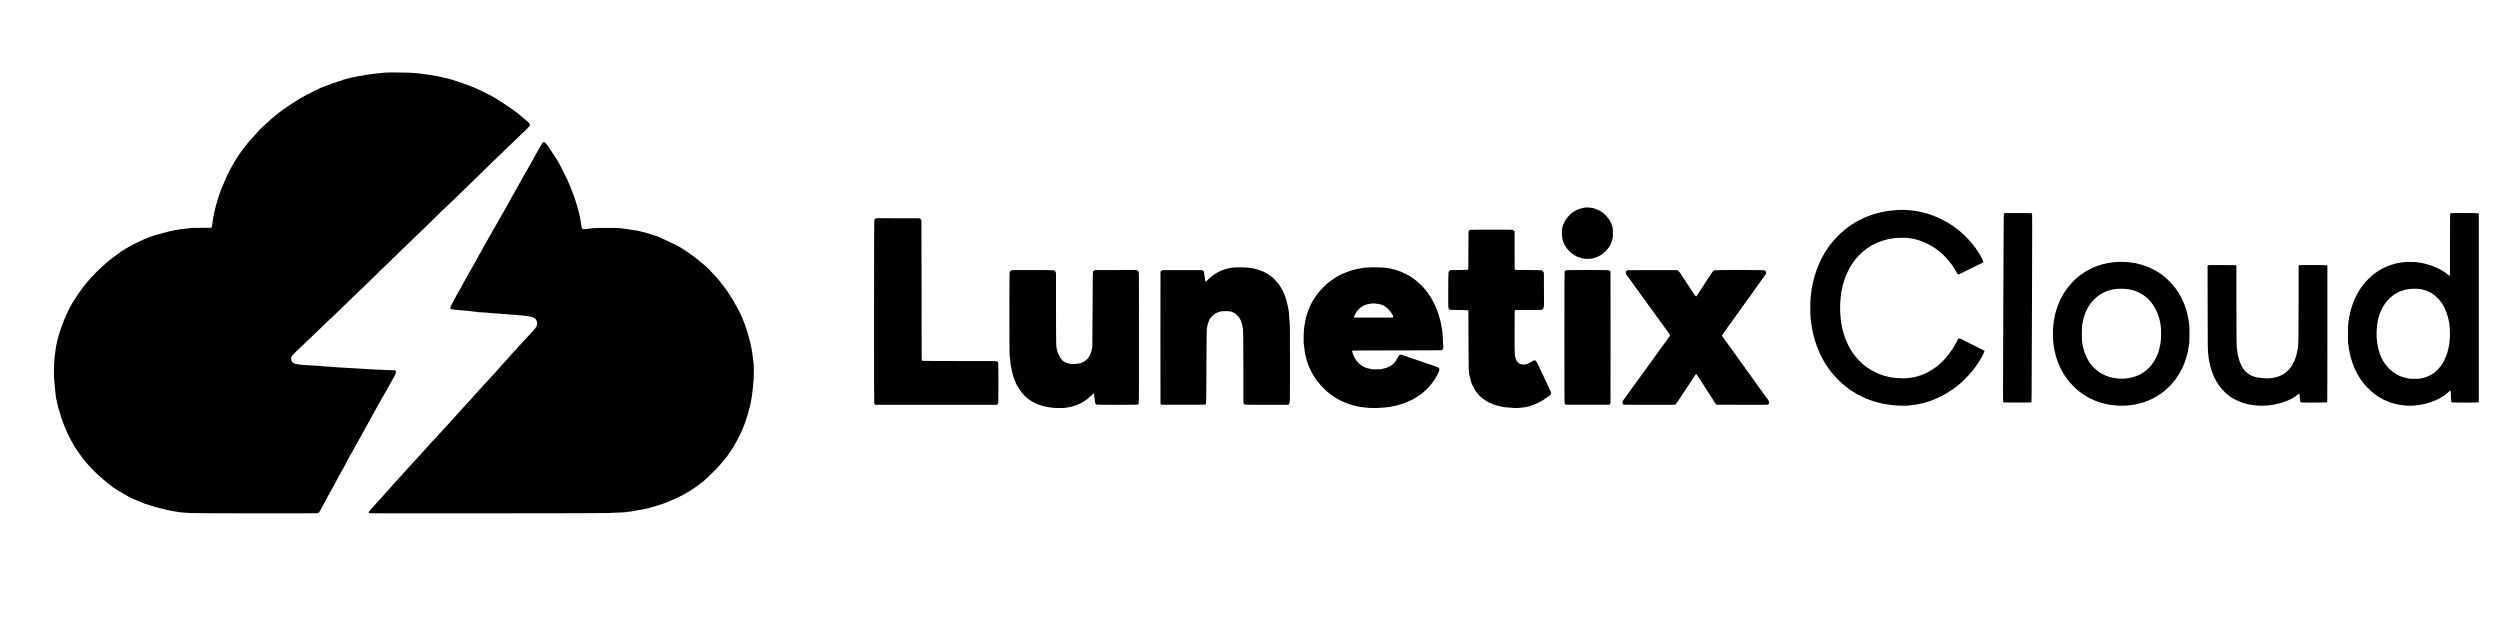 <?xml version="1.0" standalone="no"?>
<!DOCTYPE svg PUBLIC "-//W3C//DTD SVG 20010904//EN"
 "http://www.w3.org/TR/2001/REC-SVG-20010904/DTD/svg10.dtd">
<svg version="1.0" xmlns="http://www.w3.org/2000/svg"
 width="12500pt" height="3125pt" viewBox="0 0 12500 3125"
 preserveAspectRatio="xMidYMid meet">

<g transform="translate(0,3125) scale(0.1,-0.1)"
fill="#000000" stroke="none">
<path d="M19265 27620 c-82 -5 -168 -13 -190 -19 -22 -6 -128 -18 -235 -26
-107 -8 -220 -21 -250 -29 -30 -9 -111 -20 -180 -25 -69 -6 -155 -19 -192 -30
-36 -10 -102 -22 -145 -26 -43 -4 -112 -15 -153 -25 -41 -11 -106 -24 -145
-30 -38 -5 -97 -17 -130 -25 -33 -8 -136 -33 -230 -54 -152 -36 -406 -115
-460 -144 -11 -6 -51 -18 -90 -28 -38 -9 -113 -34 -165 -54 -52 -21 -162 -61
-245 -91 -333 -118 -380 -135 -434 -163 -31 -16 -217 -109 -414 -207 -455
-225 -645 -333 -982 -557 -22 -15 -71 -48 -110 -73 -141 -94 -262 -177 -350
-240 -49 -35 -117 -83 -150 -106 -33 -22 -87 -65 -120 -93 -33 -29 -104 -87
-159 -129 -114 -89 -299 -253 -466 -411 -64 -60 -157 -147 -207 -192 -50 -45
-125 -124 -166 -175 -41 -51 -149 -172 -239 -268 -191 -206 -320 -357 -475
-559 -100 -130 -299 -418 -363 -526 -13 -22 -42 -69 -65 -105 -105 -166 -307
-538 -382 -705 -20 -44 -56 -123 -81 -175 -24 -51 -53 -117 -62 -145 -10 -27
-49 -117 -85 -200 -37 -82 -78 -179 -90 -215 -13 -36 -44 -117 -70 -180 -25
-63 -52 -144 -60 -180 -8 -36 -19 -79 -26 -95 -6 -17 -20 -61 -29 -100 -10
-38 -27 -95 -38 -125 -22 -60 -45 -147 -68 -255 -8 -38 -23 -99 -34 -135 -11
-36 -22 -90 -26 -120 -3 -30 -16 -95 -29 -145 -13 -49 -26 -121 -29 -160 -4
-38 -13 -110 -21 -160 -8 -49 -17 -116 -20 -147 -5 -42 -13 -63 -32 -82 l-26
-26 -452 0 c-446 0 -610 -9 -775 -40 -30 -6 -104 -13 -165 -16 -60 -4 -144
-14 -185 -25 -42 -10 -115 -23 -163 -28 -47 -6 -107 -17 -133 -26 -25 -8 -80
-20 -122 -26 -42 -6 -85 -15 -95 -20 -10 -6 -66 -21 -125 -34 -148 -33 -260
-64 -293 -81 -15 -7 -61 -19 -101 -24 -105 -15 -507 -152 -685 -233 -54 -25
-206 -94 -338 -155 -132 -60 -296 -142 -365 -182 -69 -40 -171 -99 -228 -131
-56 -32 -167 -100 -245 -152 -166 -110 -647 -475 -727 -552 -30 -29 -130 -118
-222 -198 -193 -168 -567 -547 -683 -692 -44 -55 -103 -124 -131 -155 -141
-153 -470 -619 -671 -950 -128 -211 -170 -291 -351 -680 -93 -200 -315 -809
-343 -940 -6 -30 -17 -66 -24 -80 -7 -14 -21 -63 -30 -110 -9 -47 -22 -93 -27
-104 -5 -10 -16 -58 -24 -106 -8 -49 -21 -108 -30 -132 -8 -23 -19 -92 -25
-153 -5 -60 -18 -157 -29 -215 -10 -58 -21 -154 -25 -213 -3 -60 -13 -163 -22
-230 -22 -174 -22 -815 1 -972 9 -60 21 -188 26 -285 5 -96 17 -211 25 -255 9
-44 20 -136 25 -205 5 -69 16 -141 24 -162 9 -20 22 -79 30 -130 8 -51 21
-111 29 -133 8 -22 18 -60 21 -85 7 -46 56 -213 83 -285 8 -22 25 -78 38 -125
12 -47 33 -121 45 -165 12 -44 67 -192 122 -330 56 -137 111 -277 124 -310 12
-33 41 -94 64 -135 23 -41 62 -120 87 -175 74 -165 254 -493 316 -575 23 -30
78 -109 122 -175 138 -204 224 -320 335 -450 42 -49 112 -135 155 -190 103
-130 530 -555 629 -627 23 -16 104 -86 181 -156 77 -70 168 -148 203 -172 62
-45 124 -92 276 -211 44 -34 150 -101 235 -150 86 -48 188 -107 226 -131 39
-25 119 -71 179 -103 60 -32 124 -68 142 -80 18 -12 77 -42 131 -65 54 -23
127 -56 163 -73 36 -16 92 -40 125 -52 33 -13 112 -45 175 -72 177 -76 225
-94 287 -108 32 -7 103 -29 158 -49 55 -19 152 -50 215 -67 63 -17 160 -44
215 -59 142 -39 230 -60 310 -76 39 -8 87 -21 108 -29 21 -8 84 -22 140 -30
56 -9 127 -22 157 -30 30 -7 102 -18 160 -24 58 -6 128 -18 155 -26 33 -10
124 -19 265 -26 118 -5 240 -14 270 -20 81 -16 6290 -25 6366 -9 85 18 118 54
206 227 42 81 108 204 147 273 38 69 91 168 116 220 25 52 59 115 74 140 16
25 88 151 159 280 71 129 146 264 167 300 72 125 95 169 123 238 16 38 43 91
61 117 18 26 48 80 68 119 19 39 61 114 93 166 31 52 80 138 108 190 28 52 73
138 101 190 28 52 90 172 137 265 47 94 94 179 103 190 25 29 142 234 193 340
39 79 90 169 164 285 12 19 52 93 88 163 36 70 77 145 90 165 13 20 76 134
141 252 65 118 145 265 178 325 33 61 68 121 77 135 10 14 43 75 75 135 32 61
61 115 65 120 4 6 25 44 45 85 21 41 64 118 95 170 50 84 113 197 232 420 68
125 193 346 214 375 12 17 55 91 96 165 41 74 112 200 158 280 46 80 98 174
117 210 18 36 46 82 61 103 15 20 63 106 106 191 67 130 80 163 84 213 4 56 2
61 -23 81 -26 20 -39 22 -179 22 -83 0 -198 5 -256 10 -58 6 -267 15 -465 20
-221 6 -433 17 -550 30 -104 11 -260 20 -346 20 -86 0 -245 9 -355 20 -109 11
-332 25 -494 30 -169 5 -335 16 -390 25 -52 8 -203 19 -336 25 -135 5 -297 18
-370 29 -81 12 -214 21 -357 25 -126 4 -299 13 -385 22 -86 8 -218 19 -292 24
-86 6 -155 17 -190 30 -30 10 -73 24 -95 29 -87 23 -159 125 -159 226 1 112
26 149 261 378 253 246 423 410 523 501 102 94 423 400 600 572 80 77 182 175
227 217 46 42 97 93 115 113 18 20 69 69 113 107 84 73 327 303 474 447 259
256 868 845 1006 975 224 209 1081 1040 1345 1305 30 30 116 111 190 180 117
108 562 540 1228 1192 100 99 244 236 320 305 75 69 225 212 332 318 791 779
995 977 1149 1116 116 104 318 300 921 888 223 218 538 524 700 681 162 156
340 330 395 385 122 124 631 616 853 826 90 85 305 291 479 459 173 168 349
337 391 375 270 250 331 323 316 389 -8 37 -87 122 -174 188 -36 27 -103 84
-150 126 -47 43 -116 100 -155 127 -38 27 -98 75 -132 107 -35 32 -82 71 -105
86 -24 15 -86 59 -138 98 -52 38 -124 90 -160 114 -36 24 -90 60 -120 81 -488
328 -795 511 -1030 614 -56 24 -131 62 -168 84 -37 22 -92 51 -122 64 -30 14
-136 61 -235 105 -99 45 -218 95 -265 112 -47 17 -114 43 -150 56 -36 14 -96
36 -135 49 -38 13 -115 40 -170 60 -55 19 -179 61 -275 91 -96 30 -206 66
-245 80 -72 26 -169 51 -310 79 -44 9 -125 27 -180 40 -193 45 -291 65 -380
76 -49 6 -115 17 -145 24 -30 8 -104 19 -164 25 -60 5 -153 18 -205 29 -53 11
-163 24 -246 30 -82 7 -220 18 -305 27 -182 17 -1124 27 -1365 14z"/>
<path d="M27165 24136 c-37 -16 -71 -66 -174 -251 -43 -77 -113 -201 -156
-275 -43 -74 -95 -166 -115 -205 -78 -143 -194 -352 -231 -417 -22 -37 -69
-120 -105 -184 -36 -64 -82 -142 -103 -173 -21 -31 -58 -94 -81 -141 -24 -47
-60 -114 -80 -150 -21 -36 -49 -85 -62 -110 -14 -25 -83 -148 -153 -275 -70
-126 -150 -270 -177 -320 -27 -49 -67 -117 -88 -150 -21 -33 -60 -100 -85
-150 -26 -49 -75 -139 -110 -200 -34 -60 -99 -180 -145 -265 -46 -85 -102
-184 -125 -220 -23 -36 -61 -101 -85 -145 -55 -103 -216 -388 -248 -440 -61
-101 -159 -269 -209 -360 -31 -55 -76 -134 -101 -175 -25 -41 -70 -122 -100
-180 -30 -58 -60 -112 -66 -120 -7 -8 -37 -60 -68 -115 -31 -55 -67 -120 -81
-145 -14 -25 -51 -94 -82 -154 -57 -109 -118 -215 -180 -311 -18 -27 -60 -105
-93 -173 -34 -68 -70 -135 -80 -150 -11 -15 -52 -88 -92 -162 -40 -74 -99
-178 -131 -231 -32 -53 -103 -177 -157 -275 -54 -99 -109 -197 -122 -219 -12
-22 -35 -62 -50 -90 -15 -27 -60 -108 -100 -180 -40 -71 -79 -145 -87 -164 -8
-18 -33 -63 -55 -100 -23 -36 -51 -84 -63 -106 -12 -22 -48 -85 -80 -140 -32
-55 -69 -124 -82 -153 -13 -29 -55 -110 -95 -180 -188 -334 -195 -382 -61
-397 32 -4 96 -13 143 -21 47 -8 164 -19 261 -24 97 -5 218 -16 270 -24 52 -9
166 -20 254 -26 88 -6 203 -20 255 -31 70 -15 159 -22 340 -29 138 -5 284 -16
335 -25 50 -9 196 -20 325 -25 129 -5 278 -16 330 -25 52 -8 192 -20 310 -25
118 -6 276 -17 350 -25 74 -9 203 -20 285 -25 83 -5 184 -16 225 -24 41 -8
119 -20 172 -26 142 -17 259 -68 325 -143 43 -49 73 -135 73 -207 0 -141 -80
-256 -435 -620 -77 -80 -170 -179 -205 -220 -82 -95 -362 -400 -502 -546 -58
-62 -134 -147 -168 -190 -35 -44 -155 -179 -269 -302 -257 -279 -331 -361
-480 -537 -66 -77 -161 -180 -211 -230 -51 -49 -105 -108 -122 -130 -16 -22
-89 -101 -162 -175 -73 -74 -170 -180 -216 -235 -46 -55 -158 -180 -249 -278
-91 -98 -192 -210 -224 -250 -62 -76 -160 -182 -470 -510 -103 -109 -204 -221
-226 -250 -21 -29 -121 -142 -222 -252 -101 -110 -215 -236 -254 -280 -38 -44
-149 -163 -246 -265 -97 -102 -205 -219 -240 -260 -35 -41 -68 -79 -74 -85 -6
-5 -67 -71 -135 -145 -68 -74 -172 -184 -230 -245 -59 -60 -145 -157 -192
-215 -47 -58 -154 -177 -238 -265 -84 -88 -214 -230 -289 -315 -139 -158 -222
-248 -392 -425 -52 -55 -157 -173 -233 -262 -75 -89 -148 -170 -161 -180 -30
-22 -307 -327 -570 -628 -43 -49 -102 -115 -129 -145 -28 -31 -94 -105 -146
-165 -52 -61 -147 -164 -211 -230 -63 -66 -161 -174 -216 -240 -55 -66 -142
-165 -193 -220 -51 -55 -99 -110 -106 -121 -19 -28 -3 -71 28 -79 13 -3 2689
-4 5948 -2 4266 3 5947 8 6005 16 44 6 249 15 455 21 305 7 392 13 465 29 50
10 135 22 189 26 54 4 123 15 153 26 30 10 89 21 131 25 42 3 113 14 157 24
44 10 114 23 155 29 157 22 487 108 735 192 66 23 147 48 180 56 92 24 220 73
450 174 116 50 239 104 275 119 169 71 538 266 692 366 59 38 153 98 209 134
55 36 129 87 163 114 33 28 120 92 191 144 72 52 144 106 160 119 140 112 765
735 841 838 32 44 95 120 139 169 143 158 232 277 363 485 26 40 70 105 98
145 68 95 335 585 417 766 36 80 95 222 132 315 37 94 78 198 91 232 13 34 24
69 24 78 0 8 7 32 16 53 30 70 111 344 143 487 10 44 25 97 34 117 15 35 69
298 83 403 3 28 13 78 20 112 8 34 19 108 24 165 5 56 17 155 25 218 8 63 20
178 25 255 6 77 16 199 22 270 14 179 14 662 -1 750 -6 39 -16 120 -21 180
-18 210 -83 621 -120 755 -10 36 -23 98 -29 137 -6 40 -19 94 -30 120 -10 27
-21 66 -25 88 -4 22 -18 76 -31 120 -13 44 -38 130 -55 190 -29 100 -71 227
-135 405 -12 36 -45 117 -73 180 -27 63 -55 133 -62 155 -31 96 -260 539 -409
790 -78 131 -227 363 -365 570 -33 50 -80 115 -106 145 -26 30 -66 82 -91 115
-93 126 -247 315 -353 430 -105 115 -172 186 -351 373 -85 90 -234 221 -300
265 -36 25 -199 157 -418 340 -45 38 -136 104 -202 147 -66 43 -141 94 -167
112 -232 162 -381 250 -661 387 -222 109 -793 371 -808 371 -5 0 -116 36 -247
79 -130 43 -264 84 -297 91 -33 7 -127 32 -209 56 -83 24 -160 44 -174 44 -13
0 -71 11 -130 24 -59 13 -144 27 -190 30 -46 4 -113 14 -150 22 -37 9 -121 22
-187 29 -66 8 -181 22 -255 32 -117 16 -212 18 -715 18 -506 -1 -595 -3 -695
-19 -158 -24 -354 -46 -421 -46 -52 0 -59 3 -87 34 -25 29 -31 46 -37 103 -3
37 -17 125 -31 196 -13 70 -24 142 -25 160 0 17 -9 64 -20 102 -10 39 -26 108
-35 155 -19 104 -101 402 -144 525 -18 50 -40 122 -50 160 -10 39 -27 90 -39
115 -11 25 -21 51 -21 58 0 8 -11 41 -24 75 -13 34 -36 96 -51 137 -15 41 -42
111 -60 155 -19 44 -63 157 -100 250 -92 236 -498 1049 -609 1220 -46 72 -141
218 -211 325 -70 107 -155 238 -189 291 -100 158 -227 301 -264 299 -4 -1 -21
-7 -37 -14z"/>
<path d="M79245 20874 c-11 -3 -72 -17 -135 -31 -63 -14 -128 -33 -144 -40
-16 -8 -52 -22 -80 -30 -28 -8 -58 -21 -66 -28 -8 -8 -35 -23 -60 -35 -70 -32
-110 -59 -198 -134 -87 -73 -254 -264 -287 -327 -11 -22 -38 -69 -59 -106 -22
-38 -47 -95 -57 -128 -9 -33 -24 -79 -33 -101 -28 -75 -40 -290 -26 -459 7
-85 19 -165 27 -185 8 -19 23 -65 33 -102 10 -37 27 -79 38 -95 10 -15 22 -38
26 -50 13 -42 93 -169 131 -208 11 -12 42 -47 69 -78 27 -32 77 -80 110 -108
34 -27 75 -61 91 -75 40 -33 137 -94 150 -94 6 0 26 -11 44 -24 19 -14 48 -28
65 -32 17 -3 47 -14 66 -24 19 -9 91 -30 160 -46 212 -49 440 -38 645 31 118
39 158 56 182 75 14 11 31 20 37 20 42 0 299 204 361 287 16 21 50 63 76 93
26 30 54 71 63 90 9 19 36 71 60 115 23 44 46 98 50 120 4 22 18 67 31 101 21
52 25 84 31 230 7 192 -6 377 -30 426 -9 17 -23 61 -32 97 -8 36 -21 72 -28
81 -8 8 -23 33 -33 55 -57 115 -122 205 -238 330 -85 91 -244 212 -304 230
-12 4 -38 17 -57 30 -19 13 -49 27 -67 30 -18 4 -45 14 -62 23 -68 35 -266 73
-400 77 -71 2 -139 2 -150 -1z"/>
<path d="M94795 20741 c-330 -29 -436 -41 -495 -56 -30 -7 -102 -21 -160 -29
-58 -9 -121 -23 -140 -31 -19 -8 -75 -24 -125 -34 -115 -25 -225 -57 -295 -87
-30 -13 -75 -28 -99 -35 -24 -6 -54 -17 -65 -24 -12 -7 -41 -19 -66 -25 -25
-7 -121 -49 -215 -95 -93 -46 -186 -91 -205 -100 -52 -25 -110 -57 -160 -89
-25 -16 -63 -41 -85 -54 -22 -14 -59 -38 -82 -54 -23 -15 -44 -28 -47 -28 -14
0 -112 -72 -247 -180 -37 -30 -89 -71 -115 -90 -57 -43 -195 -172 -328 -307
-94 -94 -319 -353 -358 -412 -17 -24 -51 -74 -116 -165 -37 -53 -79 -115 -100
-150 -9 -16 -26 -40 -38 -55 -11 -14 -26 -42 -34 -61 -7 -19 -20 -43 -28 -52
-8 -10 -25 -39 -38 -65 -21 -42 -51 -97 -91 -168 -22 -39 -83 -170 -83 -180 0
-6 -14 -37 -30 -70 -17 -33 -30 -65 -30 -72 0 -7 -11 -34 -24 -60 -38 -75 -67
-151 -88 -232 -11 -41 -26 -87 -34 -102 -8 -16 -19 -52 -25 -81 -6 -29 -19
-69 -29 -88 -10 -19 -23 -69 -29 -110 -6 -41 -20 -102 -31 -135 -10 -33 -24
-95 -30 -139 -7 -43 -18 -97 -26 -120 -9 -22 -22 -112 -30 -198 -8 -87 -21
-188 -29 -225 -39 -173 -39 -1070 -1 -1244 9 -37 22 -138 30 -226 9 -88 23
-179 31 -204 9 -24 20 -78 26 -119 5 -41 19 -101 30 -133 10 -32 24 -89 29
-128 6 -39 19 -92 30 -117 11 -26 24 -69 30 -96 6 -26 17 -61 25 -76 8 -15 23
-58 34 -96 26 -92 74 -220 100 -269 12 -21 21 -45 21 -53 0 -7 11 -32 24 -55
13 -23 29 -58 35 -77 15 -47 91 -197 176 -345 19 -33 44 -78 55 -100 21 -41
47 -82 115 -180 44 -64 75 -110 119 -176 32 -49 67 -94 95 -124 10 -11 67 -78
126 -150 158 -192 408 -433 609 -588 16 -12 43 -33 60 -47 31 -26 76 -61 145
-112 20 -15 56 -39 81 -53 25 -14 65 -39 90 -55 25 -16 66 -41 92 -54 26 -14
50 -31 53 -37 4 -6 26 -19 49 -30 22 -11 52 -26 66 -34 14 -8 93 -46 175 -85
83 -40 166 -80 185 -90 19 -10 51 -21 70 -25 19 -4 55 -17 80 -30 25 -12 67
-28 95 -34 27 -7 55 -17 62 -23 18 -14 197 -68 343 -102 36 -8 90 -21 120 -30
88 -24 326 -66 435 -76 55 -6 136 -14 180 -20 294 -34 675 -37 855 -6 47 9
137 20 200 25 63 6 138 17 165 26 28 8 92 22 143 30 51 9 115 24 141 35 27 10
75 23 107 29 33 6 86 22 119 36 33 13 69 25 80 25 11 0 37 9 58 20 21 11 61
27 90 34 29 8 69 23 88 35 18 11 40 21 48 21 30 0 422 196 570 285 89 53 235
149 291 190 15 11 52 37 81 57 30 21 65 45 79 55 14 9 66 51 115 93 50 41 112
93 140 115 82 66 385 373 483 490 149 177 181 218 260 327 80 111 99 140 121
179 11 19 27 41 35 48 9 8 16 19 16 25 0 7 16 35 35 62 19 27 35 53 35 57 0 5
11 23 24 40 13 18 31 48 40 67 9 19 35 69 57 110 22 41 51 103 64 138 l23 63
-26 16 c-15 9 -43 26 -62 38 -19 12 -50 27 -68 33 -18 6 -45 20 -60 30 -15 10
-42 24 -60 30 -18 6 -45 20 -60 30 -15 11 -44 25 -64 31 -20 7 -42 18 -48 26
-6 8 -33 21 -60 30 -27 9 -54 22 -60 30 -6 8 -33 21 -60 30 -27 9 -54 22 -60
30 -6 8 -33 21 -60 30 -27 9 -54 22 -60 30 -6 8 -33 21 -60 30 -27 9 -54 22
-60 30 -6 8 -33 21 -60 30 -27 9 -54 22 -60 30 -6 8 -28 19 -48 26 -20 7 -54
24 -76 38 -28 18 -52 25 -89 26 -57 0 -44 18 -163 -213 -111 -214 -102 -199
-204 -348 -8 -12 -23 -32 -33 -45 -32 -43 -66 -93 -83 -124 -23 -42 -117 -153
-309 -365 -187 -205 -506 -450 -740 -569 -22 -11 -51 -26 -65 -34 -40 -23
-151 -75 -195 -91 -22 -7 -62 -23 -90 -34 -78 -31 -145 -53 -210 -69 -33 -8
-98 -26 -145 -39 -47 -12 -137 -28 -200 -34 -63 -6 -144 -15 -180 -20 -102
-15 -265 -12 -520 10 -266 23 -282 25 -365 50 -33 10 -85 21 -115 25 -30 4
-77 16 -104 27 -27 10 -72 24 -100 29 -28 6 -66 19 -83 30 -18 10 -52 23 -75
29 -24 6 -65 20 -92 33 -91 41 -334 165 -363 185 -15 11 -57 38 -93 61 -89 56
-127 82 -158 109 -15 13 -65 53 -112 91 -95 76 -256 237 -352 353 -124 149
-165 203 -183 238 -10 19 -27 47 -39 62 -12 14 -34 49 -51 78 -16 28 -41 68
-54 88 -13 20 -28 50 -34 67 -5 16 -15 37 -22 45 -17 22 -95 180 -95 194 0 6
-14 38 -30 71 -16 33 -30 67 -30 76 0 9 -11 36 -24 61 -13 25 -29 72 -36 104
-7 33 -18 71 -26 86 -8 15 -23 66 -34 113 -11 48 -25 95 -30 106 -6 10 -17 65
-25 121 -9 57 -22 123 -31 148 -8 25 -19 95 -25 155 -5 61 -17 180 -26 265
-22 209 -23 600 0 815 9 88 21 207 26 265 6 58 17 125 25 148 9 24 20 82 26
130 6 47 19 111 30 141 10 31 26 87 34 124 9 37 22 80 30 95 7 15 19 53 26 86
7 32 23 79 36 104 13 25 24 53 24 62 0 9 11 37 24 62 13 24 27 55 31 69 4 13
28 66 54 118 25 51 54 110 64 130 10 20 22 43 27 51 5 8 19 33 31 55 12 22 31
52 43 67 11 14 35 49 51 77 29 50 84 127 128 181 12 15 36 44 52 65 66 83 166
194 242 265 83 79 281 243 329 272 16 10 49 31 74 48 25 17 58 38 74 48 15 9
45 28 65 41 20 13 49 28 66 34 16 6 44 21 62 33 19 12 47 25 63 29 16 3 34 13
41 21 6 8 36 21 67 30 30 9 69 24 86 34 17 10 47 21 66 25 19 4 58 18 85 31
28 13 70 26 95 29 25 4 77 17 115 30 39 13 122 31 185 39 63 9 144 23 180 31
91 21 546 31 705 16 66 -6 145 -18 175 -26 30 -8 90 -19 132 -25 42 -6 107
-21 145 -35 37 -13 86 -26 108 -30 22 -4 54 -15 70 -25 17 -10 50 -24 75 -30
25 -7 65 -23 90 -36 25 -13 51 -24 59 -24 16 0 159 -70 246 -120 28 -16 73
-41 100 -55 74 -39 216 -134 240 -160 6 -6 21 -19 35 -28 14 -10 41 -30 61
-45 19 -15 55 -42 80 -60 125 -94 441 -432 539 -576 8 -13 22 -30 30 -38 34
-35 150 -209 150 -225 0 -6 11 -24 24 -40 13 -15 31 -44 40 -63 30 -64 72
-130 101 -160 34 -35 53 -34 111 5 20 14 44 25 53 25 9 0 32 11 51 23 19 13
50 29 68 35 18 6 46 20 61 32 16 11 33 20 37 20 8 0 499 239 544 265 14 8 41
22 60 30 19 8 46 22 60 30 14 8 41 22 60 30 19 8 46 22 60 29 14 8 46 25 73
37 39 18 47 26 47 48 0 26 -94 221 -155 321 -19 30 -45 76 -59 102 -14 26 -30
49 -36 53 -6 3 -17 21 -25 38 -15 31 -39 67 -90 137 -14 19 -39 53 -55 75
-137 187 -273 344 -462 531 -155 153 -291 274 -402 359 -111 85 -164 124 -227
165 -20 14 -68 46 -106 71 -37 25 -97 63 -133 84 -36 21 -81 48 -100 59 -118
71 -518 266 -546 266 -5 0 -31 11 -59 24 -51 25 -123 50 -255 90 -41 12 -85
28 -97 34 -12 7 -59 19 -105 28 -45 8 -94 22 -110 30 -15 8 -62 19 -105 25
-43 5 -110 19 -149 29 -39 11 -143 26 -230 34 -87 9 -183 20 -212 26 -106 20
-434 20 -657 1z"/>
<path d="M100214 20589 c-21 -11 -22 -18 -28 -273 -3 -143 -8 -927 -10 -1741
-3 -814 -11 -2816 -17 -4448 -11 -2772 -11 -2970 5 -2985 15 -16 76 -17 689
-20 532 -2 677 1 697 11 l25 13 6 579 c3 319 12 2438 19 4708 13 3896 13 4129
-4 4145 -15 16 -69 17 -689 19 -456 1 -679 -1 -693 -8z"/>
<path d="M122550 20593 c-8 -3 -23 -12 -32 -21 -17 -14 -18 -101 -18 -1553 l0
-1539 -25 -6 c-20 -5 -40 7 -117 74 -51 43 -106 87 -123 96 -16 9 -50 30 -75
46 -25 16 -70 43 -100 59 -161 85 -255 131 -266 131 -7 0 -28 9 -46 19 -18 11
-53 25 -78 31 -25 7 -58 20 -75 30 -16 10 -46 21 -65 25 -19 3 -75 19 -125 35
-158 50 -245 70 -354 85 -58 8 -144 22 -191 31 -67 13 -146 17 -370 17 -253 0
-295 -2 -375 -20 -49 -12 -124 -24 -165 -27 -41 -4 -111 -17 -155 -31 -44 -13
-107 -31 -140 -39 -83 -20 -181 -54 -240 -82 -28 -13 -56 -24 -63 -24 -11 0
-179 -79 -212 -100 -8 -5 -31 -17 -50 -25 -49 -22 -119 -61 -144 -80 -11 -9
-33 -23 -47 -33 -24 -15 -92 -62 -159 -109 -123 -86 -469 -415 -517 -491 -10
-15 -40 -55 -68 -89 -68 -84 -100 -129 -137 -188 -17 -27 -47 -75 -66 -105
-19 -30 -45 -71 -58 -90 -12 -19 -25 -46 -29 -60 -4 -14 -15 -36 -24 -50 -10
-14 -37 -65 -60 -115 -24 -49 -54 -113 -67 -140 -13 -28 -24 -57 -24 -65 0 -9
-13 -42 -29 -75 -16 -33 -32 -76 -36 -95 -4 -19 -14 -47 -21 -62 -8 -15 -21
-58 -29 -95 -9 -37 -24 -88 -34 -113 -11 -25 -24 -79 -30 -120 -7 -41 -20
-102 -30 -135 -10 -33 -22 -89 -25 -125 -4 -36 -19 -135 -33 -220 -26 -151
-26 -168 -26 -590 0 -422 0 -439 26 -590 14 -85 29 -184 33 -220 3 -36 15 -92
25 -125 10 -33 23 -94 30 -135 6 -41 18 -91 26 -110 8 -19 25 -73 38 -120 30
-110 50 -170 86 -251 16 -36 29 -72 29 -80 0 -8 14 -41 30 -74 17 -33 30 -65
30 -71 0 -6 11 -27 24 -46 13 -20 29 -51 35 -71 7 -19 18 -41 26 -47 8 -6 21
-33 30 -60 9 -26 25 -56 35 -65 11 -10 20 -23 20 -28 0 -6 15 -33 34 -61 61
-93 71 -109 83 -129 19 -33 65 -95 119 -160 28 -34 55 -69 60 -79 5 -9 65 -75
133 -148 119 -127 324 -308 430 -380 28 -19 66 -46 85 -60 56 -41 268 -160
356 -200 25 -11 57 -27 72 -36 15 -8 51 -22 80 -30 28 -9 61 -22 72 -29 12 -8
46 -21 76 -29 30 -9 80 -24 110 -35 30 -11 65 -20 77 -21 12 0 57 -11 101 -25
43 -14 122 -29 175 -35 53 -5 134 -16 179 -24 183 -32 513 -30 708 5 30 5 96
14 145 20 50 5 131 20 180 34 50 13 106 26 125 29 19 3 48 13 65 22 16 8 61
22 99 30 38 8 83 23 100 33 17 10 45 22 61 26 17 3 57 20 90 36 33 16 67 29
76 29 9 0 28 9 42 20 14 12 41 26 59 32 18 6 53 24 77 40 25 15 48 28 52 28
12 0 192 116 244 156 69 55 100 82 157 139 l60 59 19 -23 c15 -19 19 -40 19
-110 0 -104 18 -409 26 -433 2 -9 19 -21 36 -27 43 -15 1218 -15 1288 0 l50
11 0 4718 0 4718 -50 11 c-53 11 -1310 15 -1340 4z m-1640 -3787 c74 -3 138
-12 180 -24 36 -11 92 -26 125 -32 33 -7 74 -20 90 -30 17 -10 49 -23 73 -30
23 -6 59 -22 79 -35 20 -14 40 -25 45 -25 26 0 162 -92 271 -184 120 -100 178
-163 299 -325 56 -75 160 -266 172 -315 4 -16 16 -41 27 -54 10 -14 19 -32 19
-41 0 -9 14 -44 30 -78 17 -34 35 -86 40 -115 6 -29 19 -80 30 -113 11 -33 26
-91 34 -130 8 -38 21 -95 30 -125 19 -68 46 -415 46 -589 0 -72 -4 -174 -10
-228 -5 -54 -14 -158 -20 -231 -5 -72 -16 -148 -25 -168 -8 -19 -21 -73 -29
-118 -8 -46 -21 -100 -30 -120 -8 -20 -20 -65 -26 -99 -6 -34 -22 -81 -36
-104 -13 -23 -24 -48 -24 -55 0 -7 -13 -40 -30 -73 -16 -33 -30 -64 -30 -69 0
-18 -74 -161 -97 -189 -13 -16 -23 -35 -23 -42 0 -7 -15 -31 -32 -54 -18 -22
-49 -61 -68 -87 -38 -50 -39 -52 -115 -135 -60 -65 -163 -155 -224 -195 -24
-16 -62 -41 -85 -56 -56 -37 -218 -118 -237 -118 -8 0 -32 -9 -53 -21 -21 -11
-71 -27 -110 -34 -39 -8 -107 -24 -151 -35 -71 -19 -107 -21 -310 -21 -167 0
-248 4 -295 15 -36 8 -112 25 -170 37 -58 12 -121 29 -140 39 -19 10 -51 21
-70 25 -19 4 -55 18 -80 31 -25 13 -61 31 -80 39 -127 57 -329 203 -455 330
-81 80 -194 223 -250 315 -18 30 -44 73 -58 95 -13 22 -30 57 -36 77 -7 20
-19 42 -26 48 -8 7 -21 33 -29 59 -8 25 -26 71 -40 101 -14 30 -26 63 -26 73
0 10 -9 38 -20 62 -11 24 -27 75 -34 112 -8 37 -24 102 -35 143 -11 41 -25
129 -31 195 -6 66 -15 149 -21 185 -17 101 -14 435 4 585 9 72 21 169 26 216
5 47 19 119 30 160 11 41 27 101 35 134 19 77 51 175 81 245 13 30 27 66 31
80 4 14 15 37 26 52 10 15 24 42 30 60 16 44 74 140 184 302 65 95 325 341
424 401 120 72 299 165 320 165 8 0 39 11 68 25 28 13 80 29 115 35 34 7 96
21 137 32 71 20 310 38 410 31 19 -1 87 -4 150 -7z"/>
<path d="M43780 20318 c-27 -14 -51 -35 -60 -53 -13 -27 -15 -559 -18 -4579
-1 -3214 1 -4560 9 -4588 6 -22 21 -51 34 -64 l24 -24 3035 0 3034 0 31 26
c17 14 35 42 41 62 13 50 14 1953 0 2003 -5 19 -24 48 -41 65 l-30 29 -1866 3
c-1346 2 -1870 5 -1880 13 -11 10 -13 607 -14 3513 -1 1925 -4 3512 -8 3526
-4 15 -26 37 -56 55 l-48 30 -1071 3 -1071 2 -45 -22z"/>
<path d="M73520 19759 c-50 -10 -84 -43 -94 -92 -3 -16 -6 -447 -6 -957 0
-850 -1 -929 -17 -941 -13 -11 -102 -15 -447 -19 l-431 -5 -40 -26 c-72 -47
-69 -4 -72 -956 -4 -952 -5 -939 60 -985 32 -23 34 -23 467 -28 328 -4 441 -8
457 -18 l23 -13 4 -1377 c4 -1484 10 -1741 44 -1833 12 -31 26 -85 32 -121 5
-36 16 -84 24 -106 8 -23 20 -70 27 -104 7 -35 25 -87 41 -117 15 -30 28 -59
28 -66 0 -7 7 -18 14 -25 8 -6 23 -33 32 -58 10 -26 26 -57 35 -70 10 -13 23
-40 30 -60 6 -20 25 -52 40 -70 16 -18 29 -36 29 -40 0 -4 19 -27 42 -52 24
-25 64 -72 89 -105 65 -82 93 -110 159 -155 19 -13 41 -30 48 -37 8 -7 23 -18
35 -25 12 -6 49 -32 82 -58 33 -25 87 -60 120 -77 89 -47 192 -93 206 -93 7 0
31 -11 53 -24 57 -33 216 -83 306 -96 41 -6 104 -20 140 -31 78 -24 218 -39
618 -67 139 -10 208 -7 382 18 36 5 108 13 161 18 57 6 115 18 143 30 26 12
75 26 109 32 34 7 81 20 105 30 24 11 59 22 78 26 37 7 413 193 479 237 22 15
60 43 85 62 25 19 58 42 74 51 15 8 60 40 99 70 39 30 74 54 78 54 16 0 69 86
69 111 0 16 -11 49 -25 75 -14 26 -25 53 -25 60 0 8 -15 42 -32 77 -18 35 -46
93 -62 128 -15 35 -34 75 -42 89 -16 30 -38 76 -74 155 -15 33 -53 112 -83
175 -30 63 -58 126 -62 140 -4 14 -18 41 -31 60 -13 19 -24 39 -24 45 0 5 -11
32 -24 60 -52 109 -106 223 -136 290 -18 39 -38 81 -46 95 -8 14 -24 44 -34
68 -30 67 -79 121 -114 127 -24 5 -46 -2 -101 -34 -38 -22 -85 -48 -104 -57
-19 -9 -49 -27 -67 -41 -18 -13 -57 -31 -86 -40 -29 -8 -75 -21 -103 -29 -134
-38 -303 4 -391 98 -55 58 -79 100 -113 200 -47 134 -51 243 -51 1363 0 898 2
1013 16 1033 l15 22 662 0 c770 0 706 -9 751 107 l27 68 -3 840 -3 840 -25 50
c-16 31 -38 57 -60 70 -34 19 -53 20 -690 23 -586 2 -656 4 -672 19 -17 15
-18 66 -18 968 l0 951 -34 33 c-22 22 -50 36 -78 42 -57 11 -2040 9 -2098 -2z"/>
<path d="M105785 18151 c-55 -5 -120 -13 -145 -20 -25 -6 -103 -18 -175 -25
-71 -8 -146 -21 -166 -30 -19 -8 -67 -20 -105 -26 -70 -12 -189 -47 -279 -82
-27 -11 -77 -28 -110 -38 -33 -10 -73 -25 -90 -33 -16 -9 -70 -34 -120 -57
-49 -23 -97 -46 -105 -51 -8 -5 -42 -22 -75 -39 -56 -29 -84 -45 -162 -95 -18
-11 -44 -28 -60 -37 -62 -38 -83 -54 -291 -211 -178 -135 -502 -495 -645 -716
-12 -19 -34 -53 -49 -75 -15 -23 -38 -61 -51 -86 -13 -25 -40 -72 -59 -105
-63 -109 -118 -220 -118 -238 0 -6 -13 -39 -29 -72 -41 -86 -70 -160 -92 -240
-11 -38 -24 -74 -29 -80 -5 -6 -19 -51 -30 -99 -11 -48 -24 -96 -29 -105 -6
-10 -17 -60 -26 -112 -9 -52 -22 -114 -31 -139 -8 -25 -19 -90 -24 -145 -6
-55 -18 -161 -27 -235 -24 -187 -24 -611 0 -800 9 -74 21 -178 26 -230 5 -52
19 -129 30 -170 11 -41 27 -109 35 -150 22 -110 61 -251 79 -287 10 -18 22
-56 28 -85 6 -29 17 -62 23 -73 7 -11 19 -38 26 -60 13 -40 51 -128 95 -220
14 -27 32 -66 40 -85 9 -19 29 -57 45 -85 16 -27 41 -72 56 -100 14 -27 34
-60 44 -75 10 -14 38 -57 64 -96 25 -39 53 -77 61 -84 8 -7 15 -16 15 -21 0
-9 51 -80 97 -134 159 -189 389 -419 521 -519 157 -119 284 -206 300 -206 5 0
15 -7 23 -16 7 -9 38 -29 68 -45 31 -17 67 -36 81 -44 33 -19 77 -41 120 -60
19 -8 58 -26 85 -40 94 -46 170 -77 222 -91 29 -7 69 -23 90 -34 21 -11 47
-20 58 -20 11 0 52 -12 90 -25 39 -14 99 -30 135 -35 36 -6 90 -19 120 -30 30
-10 89 -21 130 -25 41 -3 138 -16 215 -27 205 -31 601 -31 800 -1 77 12 173
25 213 28 40 4 92 13 115 21 23 9 83 24 132 34 107 22 262 69 325 99 25 11 52
21 61 21 17 0 122 44 199 84 25 13 56 27 70 31 14 4 37 16 52 27 15 10 42 24
60 30 18 6 42 19 53 28 11 10 38 27 60 39 22 12 60 35 85 51 25 16 61 38 81
49 21 11 45 28 55 38 9 10 27 25 40 33 165 111 381 314 560 526 65 78 129 157
142 175 12 19 34 50 47 69 13 19 33 52 44 72 12 20 25 40 31 43 6 4 23 29 38
57 15 27 39 71 54 97 15 25 38 69 52 98 14 28 30 54 35 58 6 3 18 30 27 60 8
30 19 57 24 60 5 3 18 31 30 63 12 31 32 79 46 106 13 28 24 58 24 68 0 11 9
37 20 58 11 22 27 70 36 106 8 37 22 80 30 96 8 15 21 65 29 111 8 45 21 103
30 127 9 25 23 97 31 160 9 63 22 142 30 175 38 155 38 995 0 1150 -8 33 -21
112 -30 175 -8 63 -22 135 -31 160 -9 24 -22 82 -30 127 -8 46 -21 96 -29 111
-8 16 -22 59 -30 96 -9 36 -25 84 -36 106 -11 21 -20 48 -20 58 0 10 -11 41
-25 68 -14 27 -30 65 -36 84 -7 19 -22 53 -34 75 -13 22 -26 53 -29 69 -4 17
-16 41 -26 55 -10 14 -25 42 -34 61 -9 19 -32 62 -51 95 -18 33 -45 81 -59
107 -14 26 -30 49 -36 53 -6 3 -19 23 -31 43 -11 20 -33 55 -50 77 -16 22 -41
58 -56 80 -14 22 -78 101 -142 175 -97 113 -167 185 -336 345 -12 11 -57 47
-100 80 -43 33 -94 72 -114 88 -20 15 -49 35 -65 45 -16 9 -41 27 -56 40 -15
12 -32 22 -36 22 -5 0 -31 16 -58 35 -27 19 -55 35 -62 35 -6 0 -17 7 -24 15
-12 15 -190 105 -207 105 -6 0 -21 8 -34 19 -13 10 -42 24 -64 31 -22 7 -51
19 -65 28 -14 9 -52 23 -85 33 -33 9 -82 26 -110 37 -88 34 -208 71 -260 78
-27 4 -81 17 -120 29 -38 13 -108 26 -155 30 -47 4 -130 16 -185 26 -113 22
-531 34 -710 20z m635 -1362 c52 -11 135 -29 183 -39 49 -10 94 -23 100 -29 7
-5 39 -17 72 -26 33 -10 76 -26 95 -36 19 -10 55 -28 80 -39 64 -29 122 -61
157 -87 17 -13 34 -23 38 -23 3 0 23 -13 43 -28 20 -16 62 -47 92 -70 190
-142 385 -387 505 -632 25 -52 57 -115 70 -140 12 -25 26 -61 30 -80 4 -19 16
-50 26 -70 11 -20 24 -62 30 -95 6 -32 19 -79 29 -105 10 -25 21 -68 25 -96 4
-27 19 -116 33 -199 24 -137 26 -174 27 -430 0 -260 -2 -292 -28 -455 -16 -96
-37 -206 -48 -245 -11 -38 -27 -99 -35 -135 -8 -36 -25 -90 -39 -121 -14 -31
-25 -62 -25 -68 0 -7 -13 -40 -29 -74 -43 -93 -49 -107 -84 -169 -18 -31 -44
-79 -59 -105 -14 -27 -34 -55 -42 -62 -9 -8 -16 -18 -16 -23 0 -6 -12 -25 -27
-43 -16 -18 -46 -56 -68 -84 -103 -135 -272 -282 -450 -393 -60 -37 -196 -108
-209 -108 -5 0 -32 -11 -60 -24 -77 -37 -241 -84 -331 -97 -44 -6 -109 -18
-145 -26 -93 -22 -446 -22 -550 0 -41 9 -121 23 -177 31 -57 9 -115 22 -130
29 -16 8 -50 19 -78 26 -108 25 -337 137 -481 236 -158 108 -349 297 -437 430
-15 22 -34 51 -44 65 -47 71 -66 104 -118 205 -31 61 -65 138 -76 172 -11 34
-24 65 -28 68 -5 3 -17 37 -26 76 -9 40 -22 84 -30 99 -8 15 -19 58 -25 96 -6
38 -20 107 -31 154 -29 127 -38 258 -39 535 0 273 11 444 35 520 8 28 20 88
26 135 6 47 21 110 34 140 12 30 25 74 29 98 4 24 17 65 30 91 14 26 27 64 31
84 4 21 15 47 24 60 10 12 25 42 35 67 10 25 23 52 30 60 7 8 19 31 26 50 7
19 21 44 30 55 10 11 25 34 34 50 21 37 58 91 85 125 11 14 37 45 57 70 87
107 245 251 354 323 30 20 66 45 80 55 14 11 43 28 65 39 22 11 54 27 70 36
57 31 162 77 174 77 6 0 37 11 69 24 31 13 93 31 137 40 44 9 105 23 135 32
118 34 581 36 740 3z"/>
<path d="M110412 17985 l-33 -14 4 -2098 c3 -1839 5 -2113 19 -2218 9 -66 19
-168 23 -227 3 -59 15 -138 26 -175 10 -38 24 -108 30 -157 6 -49 19 -108 30
-132 10 -25 24 -75 30 -112 6 -37 19 -83 29 -102 9 -19 22 -56 29 -82 6 -26
22 -68 36 -94 14 -26 25 -55 25 -65 0 -10 16 -48 35 -86 19 -37 35 -73 35 -79
0 -6 7 -17 14 -24 8 -6 22 -33 31 -60 9 -26 25 -56 35 -65 11 -10 20 -22 20
-28 0 -9 46 -83 102 -165 173 -252 463 -528 688 -654 19 -10 53 -30 75 -44 22
-13 60 -33 85 -44 25 -12 68 -32 95 -45 81 -40 187 -82 225 -90 19 -4 51 -15
70 -25 19 -10 74 -25 122 -34 47 -9 103 -23 123 -32 20 -8 86 -19 148 -25 62
-6 146 -17 187 -25 161 -30 584 -27 735 6 22 5 90 14 150 20 61 6 137 19 170
30 33 10 78 22 100 25 50 8 224 60 290 87 28 11 71 26 97 33 25 8 64 22 85 33
91 47 189 92 199 92 6 0 17 6 23 14 7 8 35 25 64 39 29 14 59 32 66 41 7 9 18
16 23 16 12 0 57 35 134 104 54 49 55 49 74 30 16 -16 21 -44 30 -164 17 -224
21 -242 50 -257 19 -10 163 -13 630 -13 333 0 623 5 644 10 21 4 43 15 47 22
5 7 9 1541 9 3409 l0 3396 -21 19 c-20 18 -48 19 -685 22 -566 2 -669 0 -699
-12 l-35 -15 0 -1764 c0 -1771 -7 -2215 -35 -2347 -8 -36 -22 -110 -31 -165
-8 -55 -25 -129 -36 -165 -11 -36 -27 -92 -35 -125 -7 -33 -20 -69 -28 -81 -7
-11 -20 -43 -28 -70 -21 -66 -71 -163 -162 -313 -84 -138 -288 -337 -419 -408
-239 -130 -434 -183 -741 -201 -149 -8 -556 32 -628 62 -19 7 -57 19 -86 25
-53 11 -181 69 -236 105 -113 76 -225 176 -263 236 -9 14 -29 41 -44 60 -32
41 -148 266 -148 286 0 8 -11 36 -24 62 -13 26 -27 67 -31 92 -4 25 -17 75
-30 111 -12 36 -26 95 -30 130 -4 35 -18 118 -30 184 -41 205 -45 432 -45
2416 l0 1856 -21 19 c-20 18 -48 19 -688 21 -562 2 -671 0 -699 -12z"/>
<path d="M61735 17879 c-44 -5 -119 -13 -167 -18 -48 -5 -118 -19 -155 -30
-37 -11 -93 -26 -123 -35 -165 -44 -344 -123 -494 -217 -33 -21 -74 -46 -91
-55 -56 -31 -219 -168 -316 -266 -80 -80 -99 -95 -112 -85 -14 12 -20 44 -48
265 -14 115 -29 213 -35 233 -2 9 -24 30 -47 45 l-42 29 -996 0 -996 0 -42
-29 c-23 -16 -44 -38 -46 -50 -3 -12 -4 -1503 -3 -3313 l3 -3292 23 -23 23
-23 1082 -3 c799 -2 1089 1 1110 9 15 7 33 21 40 33 9 16 14 437 18 1811 6
1650 11 1969 32 2002 4 6 14 57 22 113 7 56 21 113 30 127 9 13 23 48 32 76 8
29 24 64 34 79 11 14 19 31 19 36 0 17 61 92 136 167 73 74 180 140 272 169
26 8 67 22 92 32 111 40 525 36 595 -6 17 -10 50 -24 75 -31 50 -14 68 -27
173 -115 67 -57 147 -156 147 -181 0 -7 11 -24 24 -40 13 -15 29 -46 36 -68 7
-22 19 -53 27 -68 8 -15 23 -69 34 -120 11 -51 27 -121 35 -157 27 -118 33
-495 34 -2144 l0 -1629 22 -36 c11 -20 28 -42 36 -48 13 -10 248 -13 1100 -13
l1084 0 28 30 c64 69 60 -72 60 2071 0 1376 -3 1956 -11 1976 -6 15 -15 105
-20 198 -12 231 -28 418 -38 452 -5 15 -16 73 -26 128 -9 55 -27 141 -40 190
-14 50 -27 110 -31 135 -4 25 -17 65 -29 90 -13 25 -26 68 -31 95 -4 28 -20
75 -35 106 -16 31 -29 62 -29 69 0 7 -11 32 -24 54 -13 23 -29 60 -35 84 -7
23 -16 42 -20 42 -5 0 -21 24 -35 53 -26 49 -53 98 -101 177 -11 18 -32 47
-46 64 -14 17 -30 39 -35 49 -22 39 -298 327 -314 327 -4 0 -19 10 -33 23 -90
77 -316 217 -351 217 -7 0 -27 11 -46 25 -19 14 -40 25 -48 25 -7 0 -37 11
-65 24 -29 14 -74 30 -102 36 -27 6 -69 20 -92 30 -24 10 -64 22 -90 25 -27 4
-90 18 -142 31 -51 13 -148 29 -215 35 -156 15 -578 19 -681 8z"/>
<path d="M68485 17880 c-16 -4 -81 -8 -144 -9 -113 -1 -174 -8 -301 -37 -36
-8 -100 -19 -142 -25 -43 -5 -103 -19 -134 -29 -30 -11 -83 -24 -117 -30 -33
-7 -77 -20 -96 -29 -20 -10 -61 -24 -91 -31 -30 -7 -72 -21 -92 -31 -21 -11
-43 -19 -50 -19 -7 0 -44 -16 -82 -35 -39 -19 -76 -35 -85 -35 -8 0 -33 -11
-55 -24 -23 -13 -52 -27 -66 -31 -14 -4 -34 -15 -45 -25 -11 -9 -36 -23 -55
-30 -19 -7 -42 -19 -50 -25 -8 -7 -33 -22 -56 -33 -37 -19 -124 -76 -194 -127
-15 -11 -40 -29 -56 -40 -16 -11 -55 -40 -87 -65 -33 -25 -71 -54 -85 -65
-124 -95 -409 -387 -501 -515 -22 -30 -46 -62 -53 -70 -8 -8 -22 -28 -32 -43
-9 -16 -24 -36 -32 -45 -27 -30 -63 -86 -80 -122 -9 -19 -23 -43 -32 -53 -39
-44 -212 -384 -212 -417 0 -7 -11 -32 -24 -54 -13 -23 -29 -65 -35 -94 -6 -29
-19 -69 -30 -90 -10 -20 -22 -55 -26 -77 -3 -22 -15 -60 -26 -85 -10 -25 -23
-76 -29 -115 -6 -38 -21 -110 -34 -160 -13 -49 -27 -134 -31 -188 -3 -54 -14
-133 -22 -175 -12 -58 -17 -155 -20 -397 -4 -289 -2 -331 16 -430 11 -60 25
-168 31 -240 6 -82 17 -148 29 -180 10 -27 22 -77 26 -110 3 -33 20 -99 36
-147 16 -47 29 -95 29 -106 0 -11 11 -44 24 -73 14 -30 28 -72 32 -94 4 -22
15 -51 24 -65 9 -14 23 -43 30 -65 7 -22 21 -52 31 -66 10 -14 21 -38 25 -54
9 -38 74 -164 102 -200 12 -15 22 -32 22 -38 0 -6 10 -27 23 -46 13 -20 41
-65 62 -101 21 -36 50 -79 64 -97 14 -18 40 -50 56 -73 144 -196 513 -575 611
-628 13 -7 24 -17 24 -22 0 -5 17 -18 38 -29 20 -10 46 -28 56 -40 11 -12 23
-21 29 -21 5 0 24 -12 43 -27 68 -56 94 -74 131 -89 21 -9 45 -22 54 -30 20
-18 74 -47 199 -108 52 -26 116 -58 143 -71 26 -14 53 -25 61 -25 7 0 34 -11
61 -25 26 -14 70 -31 98 -37 27 -5 73 -21 101 -34 28 -13 59 -24 69 -24 10 0
51 -11 90 -24 40 -14 108 -30 152 -36 44 -7 105 -20 135 -30 31 -11 113 -24
185 -30 72 -5 155 -15 185 -21 86 -16 414 -26 588 -17 304 16 614 46 640 62
13 8 149 33 215 40 32 4 75 15 96 25 20 11 55 22 76 26 22 4 79 20 127 36 47
16 95 29 105 29 10 0 36 9 57 19 21 11 58 26 82 35 25 8 56 24 71 35 14 12 34
21 43 21 10 0 43 13 73 29 30 16 71 34 92 41 21 7 53 23 73 36 19 13 39 24 44
24 6 0 23 10 38 23 16 12 48 33 71 47 56 33 243 157 294 194 38 28 137 119
301 276 62 59 135 148 212 254 12 17 38 51 57 76 51 67 100 141 124 191 42 85
63 124 77 139 7 9 20 36 29 60 9 24 22 51 30 60 8 9 23 42 34 72 34 98 -4 174
-97 198 -26 6 -60 20 -77 30 -16 9 -48 21 -70 25 -21 3 -56 15 -77 26 -20 10
-61 24 -90 30 -29 6 -70 20 -90 30 -21 11 -61 24 -90 30 -29 6 -70 20 -90 30
-21 11 -61 24 -90 30 -29 6 -68 19 -86 30 -18 10 -60 26 -95 35 -34 9 -67 20
-72 24 -6 5 -47 19 -90 31 -44 11 -85 25 -90 30 -6 4 -47 18 -90 30 -44 11
-85 25 -90 29 -6 5 -42 18 -82 28 -39 11 -82 27 -95 36 -13 8 -48 20 -78 27
-30 6 -71 20 -91 30 -20 10 -65 25 -100 34 -35 9 -74 19 -85 22 -32 8 -86 -22
-112 -63 -13 -20 -44 -75 -69 -123 -25 -47 -53 -95 -63 -106 -10 -11 -24 -33
-33 -50 -28 -56 -171 -181 -256 -224 -22 -12 -42 -25 -45 -30 -4 -5 -30 -17
-59 -26 -28 -10 -62 -24 -75 -32 -13 -8 -58 -20 -100 -28 -42 -8 -99 -22 -127
-31 -38 -13 -100 -18 -260 -21 -192 -5 -217 -3 -295 17 -47 12 -121 28 -164
36 -43 7 -87 20 -96 29 -9 8 -39 22 -66 30 -62 19 -162 83 -258 165 -93 79
-266 316 -266 365 0 11 -9 35 -21 54 -11 19 -32 70 -45 115 -14 45 -27 88 -30
97 -4 12 4 20 27 28 23 8 623 11 2218 11 1202 0 2203 3 2225 7 36 6 41 10 71
76 32 68 32 70 19 131 -7 33 -13 120 -14 191 0 199 -27 548 -50 645 -11 47
-24 123 -30 169 -5 46 -18 116 -29 155 -11 39 -22 93 -26 119 -3 27 -17 76
-30 110 -12 34 -26 82 -30 107 -4 25 -18 71 -31 102 -13 32 -24 65 -24 75 0
10 -14 47 -30 81 -17 35 -30 71 -30 79 0 37 -222 496 -270 559 -14 18 -38 56
-55 84 -16 29 -39 64 -51 78 -12 15 -27 38 -34 52 -14 27 -46 70 -125 166 -27
34 -63 79 -80 100 -87 112 -316 327 -511 479 -45 35 -134 95 -141 95 -2 0 -24
14 -47 30 -51 37 -63 44 -258 142 -179 90 -226 110 -303 133 -32 9 -68 23 -80
31 -12 8 -48 19 -81 24 -32 6 -84 20 -114 30 -30 11 -102 29 -160 39 -58 10
-125 24 -150 31 -98 25 -821 50 -895 30z m443 -1829 c75 -13 142 -31 172 -46
27 -14 55 -25 63 -25 23 0 130 -75 206 -146 102 -95 174 -184 245 -306 49 -83
57 -112 40 -137 l-15 -21 -960 0 -959 0 -12 25 c-10 22 -5 36 36 117 26 51 61
111 77 133 16 22 40 56 53 75 26 39 125 132 177 168 85 57 145 92 160 92 9 0
37 11 63 25 35 18 85 31 183 45 74 10 138 22 142 25 11 12 204 -2 329 -24z"/>
<path d="M50576 17735 c-46 -16 -81 -55 -96 -105 -14 -49 -14 -4082 0 -4130 6
-19 17 -123 26 -230 8 -107 19 -217 24 -245 29 -166 54 -291 75 -370 13 -49
26 -108 30 -130 4 -21 15 -55 24 -75 10 -19 24 -60 31 -90 7 -30 24 -75 37
-99 12 -24 23 -51 23 -59 0 -14 44 -113 76 -172 8 -14 25 -47 40 -75 101 -194
292 -437 454 -576 102 -87 157 -129 169 -129 5 0 22 -11 38 -24 15 -13 44 -31
63 -41 19 -9 44 -25 55 -35 11 -10 39 -23 61 -29 23 -6 47 -18 54 -26 6 -7 28
-19 48 -26 20 -6 51 -20 68 -30 17 -10 55 -24 85 -30 30 -6 69 -19 86 -29 18
-11 61 -24 95 -30 35 -6 91 -20 125 -31 34 -11 106 -24 160 -30 132 -12 205
-23 220 -32 7 -5 138 -8 292 -8 246 -1 289 2 363 19 46 11 117 23 158 25 42 3
95 14 120 25 25 11 72 26 105 32 33 7 76 20 95 30 19 10 55 23 80 30 25 7 57
21 71 31 15 10 33 19 41 19 8 0 32 10 53 21 22 12 58 30 80 41 22 11 49 28 60
38 11 9 31 24 46 31 63 34 98 60 213 156 67 55 153 134 190 174 48 52 70 69
78 61 6 -6 19 -88 29 -184 33 -301 44 -350 89 -373 44 -23 2036 -22 2080 0 65
34 60 -253 60 3347 0 2584 -3 3278 -13 3298 -7 13 -36 37 -66 52 l-54 28
-1037 -2 -1036 -3 -42 -27 c-27 -19 -45 -40 -54 -65 -10 -30 -14 -410 -19
-1863 -3 -1004 -9 -1841 -13 -1860 -4 -19 -14 -79 -22 -133 -26 -176 -123
-385 -228 -497 -90 -95 -236 -179 -371 -216 -66 -17 -250 -38 -345 -38 -97 -1
-261 29 -327 60 -28 13 -55 24 -60 24 -4 0 -28 16 -52 35 -24 19 -47 35 -51
35 -10 0 -79 69 -118 119 -52 66 -161 291 -172 354 -5 31 -13 64 -18 74 -17
34 -33 141 -42 294 -5 86 -10 905 -10 1856 l0 1702 -26 56 c-47 98 56 90
-1124 92 -867 2 -1041 0 -1074 -12z"/>
<path d="M78319 17740 c-40 -12 -75 -38 -87 -66 -9 -19 -12 -846 -12 -3300 0
-2956 2 -3279 16 -3309 8 -18 27 -38 42 -44 19 -8 335 -11 1110 -9 l1084 3 23
27 c15 18 26 46 30 80 3 29 5 1514 3 3300 l-3 3248 -31 30 c-17 17 -48 35 -70
40 -48 12 -2068 12 -2105 0z"/>
<path d="M81400 17741 c-47 -12 -87 -40 -100 -71 -20 -48 -8 -123 26 -163 16
-19 46 -59 67 -88 66 -95 72 -102 97 -133 14 -16 34 -44 45 -62 26 -41 66 -98
110 -154 20 -25 43 -58 53 -74 9 -15 31 -46 47 -67 17 -21 41 -54 55 -74 14
-19 48 -66 75 -103 28 -37 58 -78 68 -92 10 -14 36 -50 57 -80 22 -30 51 -71
65 -90 14 -19 41 -55 60 -80 19 -25 44 -62 56 -82 13 -21 26 -38 31 -38 4 0
15 -14 24 -32 9 -17 38 -59 64 -93 26 -34 55 -75 64 -92 8 -17 19 -33 23 -35
9 -3 53 -61 95 -123 31 -45 64 -90 109 -150 16 -22 41 -58 56 -80 14 -22 32
-44 39 -48 8 -4 21 -22 30 -40 17 -32 140 -203 202 -279 17 -22 32 -44 32 -48
0 -4 16 -28 35 -52 19 -23 44 -55 56 -69 11 -15 26 -36 32 -47 7 -11 44 -64
82 -117 39 -54 77 -107 85 -119 8 -11 37 -51 65 -88 27 -37 64 -86 80 -109 17
-23 45 -63 64 -87 51 -69 57 -103 26 -149 -36 -54 -70 -101 -110 -153 -20 -25
-43 -58 -53 -74 -9 -15 -30 -46 -47 -67 -16 -21 -41 -54 -55 -74 -14 -20 -37
-52 -52 -72 -16 -20 -28 -39 -28 -43 0 -5 -27 -41 -60 -80 -33 -39 -60 -75
-60 -80 0 -4 -15 -26 -32 -48 -18 -23 -43 -56 -56 -74 -21 -30 -80 -111 -118
-163 -8 -11 -22 -32 -32 -47 -9 -14 -38 -53 -64 -86 -26 -34 -54 -74 -63 -91
-8 -17 -19 -31 -23 -31 -7 -1 -49 -58 -92 -125 -11 -16 -35 -50 -54 -75 -19
-25 -60 -81 -91 -125 -31 -44 -71 -100 -90 -125 -39 -50 -81 -109 -107 -149
-10 -14 -27 -37 -38 -51 -12 -14 -38 -49 -58 -77 -20 -29 -62 -87 -92 -128
-61 -83 -119 -164 -150 -210 -12 -16 -60 -83 -108 -147 -48 -65 -103 -140
-122 -168 -19 -28 -48 -68 -65 -90 -16 -21 -40 -54 -53 -72 -36 -53 -99 -141
-117 -163 -8 -11 -23 -32 -33 -47 -9 -14 -37 -53 -62 -85 -25 -32 -53 -69 -62
-83 -10 -14 -31 -43 -48 -65 -75 -99 -81 -185 -16 -237 20 -16 103 -18 1306
-17 l1285 0 30 27 c23 21 199 277 290 423 6 9 23 36 39 60 35 52 90 134 113
169 9 14 37 56 62 93 25 38 57 86 71 107 33 49 56 84 78 116 9 14 28 45 42 69
24 41 106 166 150 230 11 17 32 46 45 65 13 19 33 51 44 70 32 56 86 114 99
106 6 -4 27 -30 45 -59 18 -29 42 -65 53 -81 10 -16 44 -68 74 -116 30 -48 73
-114 95 -146 21 -33 46 -71 55 -85 42 -70 57 -94 76 -118 12 -14 31 -44 43
-66 12 -22 35 -60 51 -85 17 -25 38 -58 48 -73 9 -16 29 -45 45 -64 15 -20 27
-41 27 -48 0 -7 15 -31 33 -53 17 -22 43 -59 57 -83 50 -84 89 -145 108 -169
10 -14 29 -43 41 -65 12 -22 33 -56 46 -75 13 -19 35 -50 47 -68 13 -18 30
-43 40 -55 l16 -22 1291 -3 c1269 -2 1291 -2 1310 17 52 52 49 141 -6 214 -34
45 -68 93 -94 132 -10 17 -34 50 -53 75 -19 25 -60 81 -91 125 -30 44 -71 100
-90 125 -19 25 -42 56 -52 70 -9 14 -24 34 -34 45 -9 11 -25 34 -36 51 -16 28
-79 117 -166 232 -15 20 -43 60 -62 87 -19 28 -48 68 -64 90 -46 61 -72 97
-116 160 -22 32 -50 72 -63 89 -12 17 -34 49 -49 71 -32 49 -85 118 -97 126
-4 4 -18 22 -30 42 -33 54 -77 119 -102 152 -29 37 -43 55 -93 125 -22 30 -51
71 -66 90 -64 86 -81 110 -97 137 -10 15 -33 48 -53 73 -19 25 -60 81 -90 125
-31 44 -71 100 -90 125 -19 25 -44 62 -56 83 -13 20 -26 37 -31 37 -4 0 -15
14 -24 32 -9 17 -38 59 -64 92 -26 34 -53 72 -60 86 -7 14 -34 51 -59 82 -25
31 -62 80 -81 109 -19 28 -47 65 -61 83 -14 17 -34 45 -43 61 -19 35 -59 91
-85 120 -10 11 -27 37 -39 58 l-22 38 24 48 c14 26 32 53 41 61 9 7 25 31 36
52 11 21 23 38 27 38 5 0 18 17 31 38 12 20 37 57 56 82 19 25 42 59 51 75 9
17 28 44 41 60 39 49 86 111 113 150 14 20 40 54 58 77 17 22 32 43 32 47 0 4
26 42 58 84 54 72 103 140 154 215 13 18 37 51 53 72 34 44 67 90 96 135 10
17 33 48 50 70 16 22 47 64 67 94 49 71 69 98 122 168 25 32 57 76 71 98 49
75 54 83 101 143 25 33 52 70 58 83 7 13 20 32 29 41 9 9 34 42 56 72 22 31
51 72 65 91 14 19 35 49 48 67 12 18 40 58 62 88 21 30 49 70 62 88 13 18 37
50 53 71 17 21 38 52 47 67 10 16 32 47 48 69 17 22 47 64 68 94 20 30 47 68
59 85 13 17 33 45 45 62 13 17 43 58 68 90 114 149 160 229 160 278 0 40 -41
87 -97 112 -49 21 -2448 21 -2496 0 -52 -24 -91 -66 -142 -151 -26 -43 -54
-85 -62 -93 -7 -8 -20 -27 -29 -43 -8 -16 -28 -48 -45 -72 -16 -23 -42 -60
-56 -82 -15 -22 -43 -64 -62 -93 -20 -30 -45 -68 -55 -85 -17 -29 -103 -163
-137 -214 -8 -11 -35 -52 -60 -90 -25 -37 -53 -79 -62 -93 -9 -14 -37 -54 -61
-90 -25 -36 -46 -70 -46 -77 0 -7 -13 -27 -29 -45 -15 -18 -33 -43 -40 -55 -6
-13 -17 -23 -24 -23 -20 1 -64 43 -82 80 -10 19 -27 47 -39 61 -12 15 -29 39
-38 55 -10 16 -31 49 -48 74 -17 25 -38 58 -48 73 -9 16 -29 45 -44 64 -16 20
-28 40 -28 46 0 5 -12 23 -26 41 -35 43 -94 134 -94 145 0 4 -7 14 -16 22 -8
7 -25 31 -36 53 -11 23 -30 53 -42 67 -11 15 -30 42 -41 60 -44 74 -58 95 -81
122 -13 16 -24 32 -24 36 0 4 -11 21 -25 37 -14 16 -25 33 -25 38 0 5 -12 25
-27 45 -16 20 -44 60 -64 89 -20 29 -54 65 -75 80 l-39 27 -1220 1 c-671 1
-1231 -1 -1245 -5z"/>
</g>
</svg>

